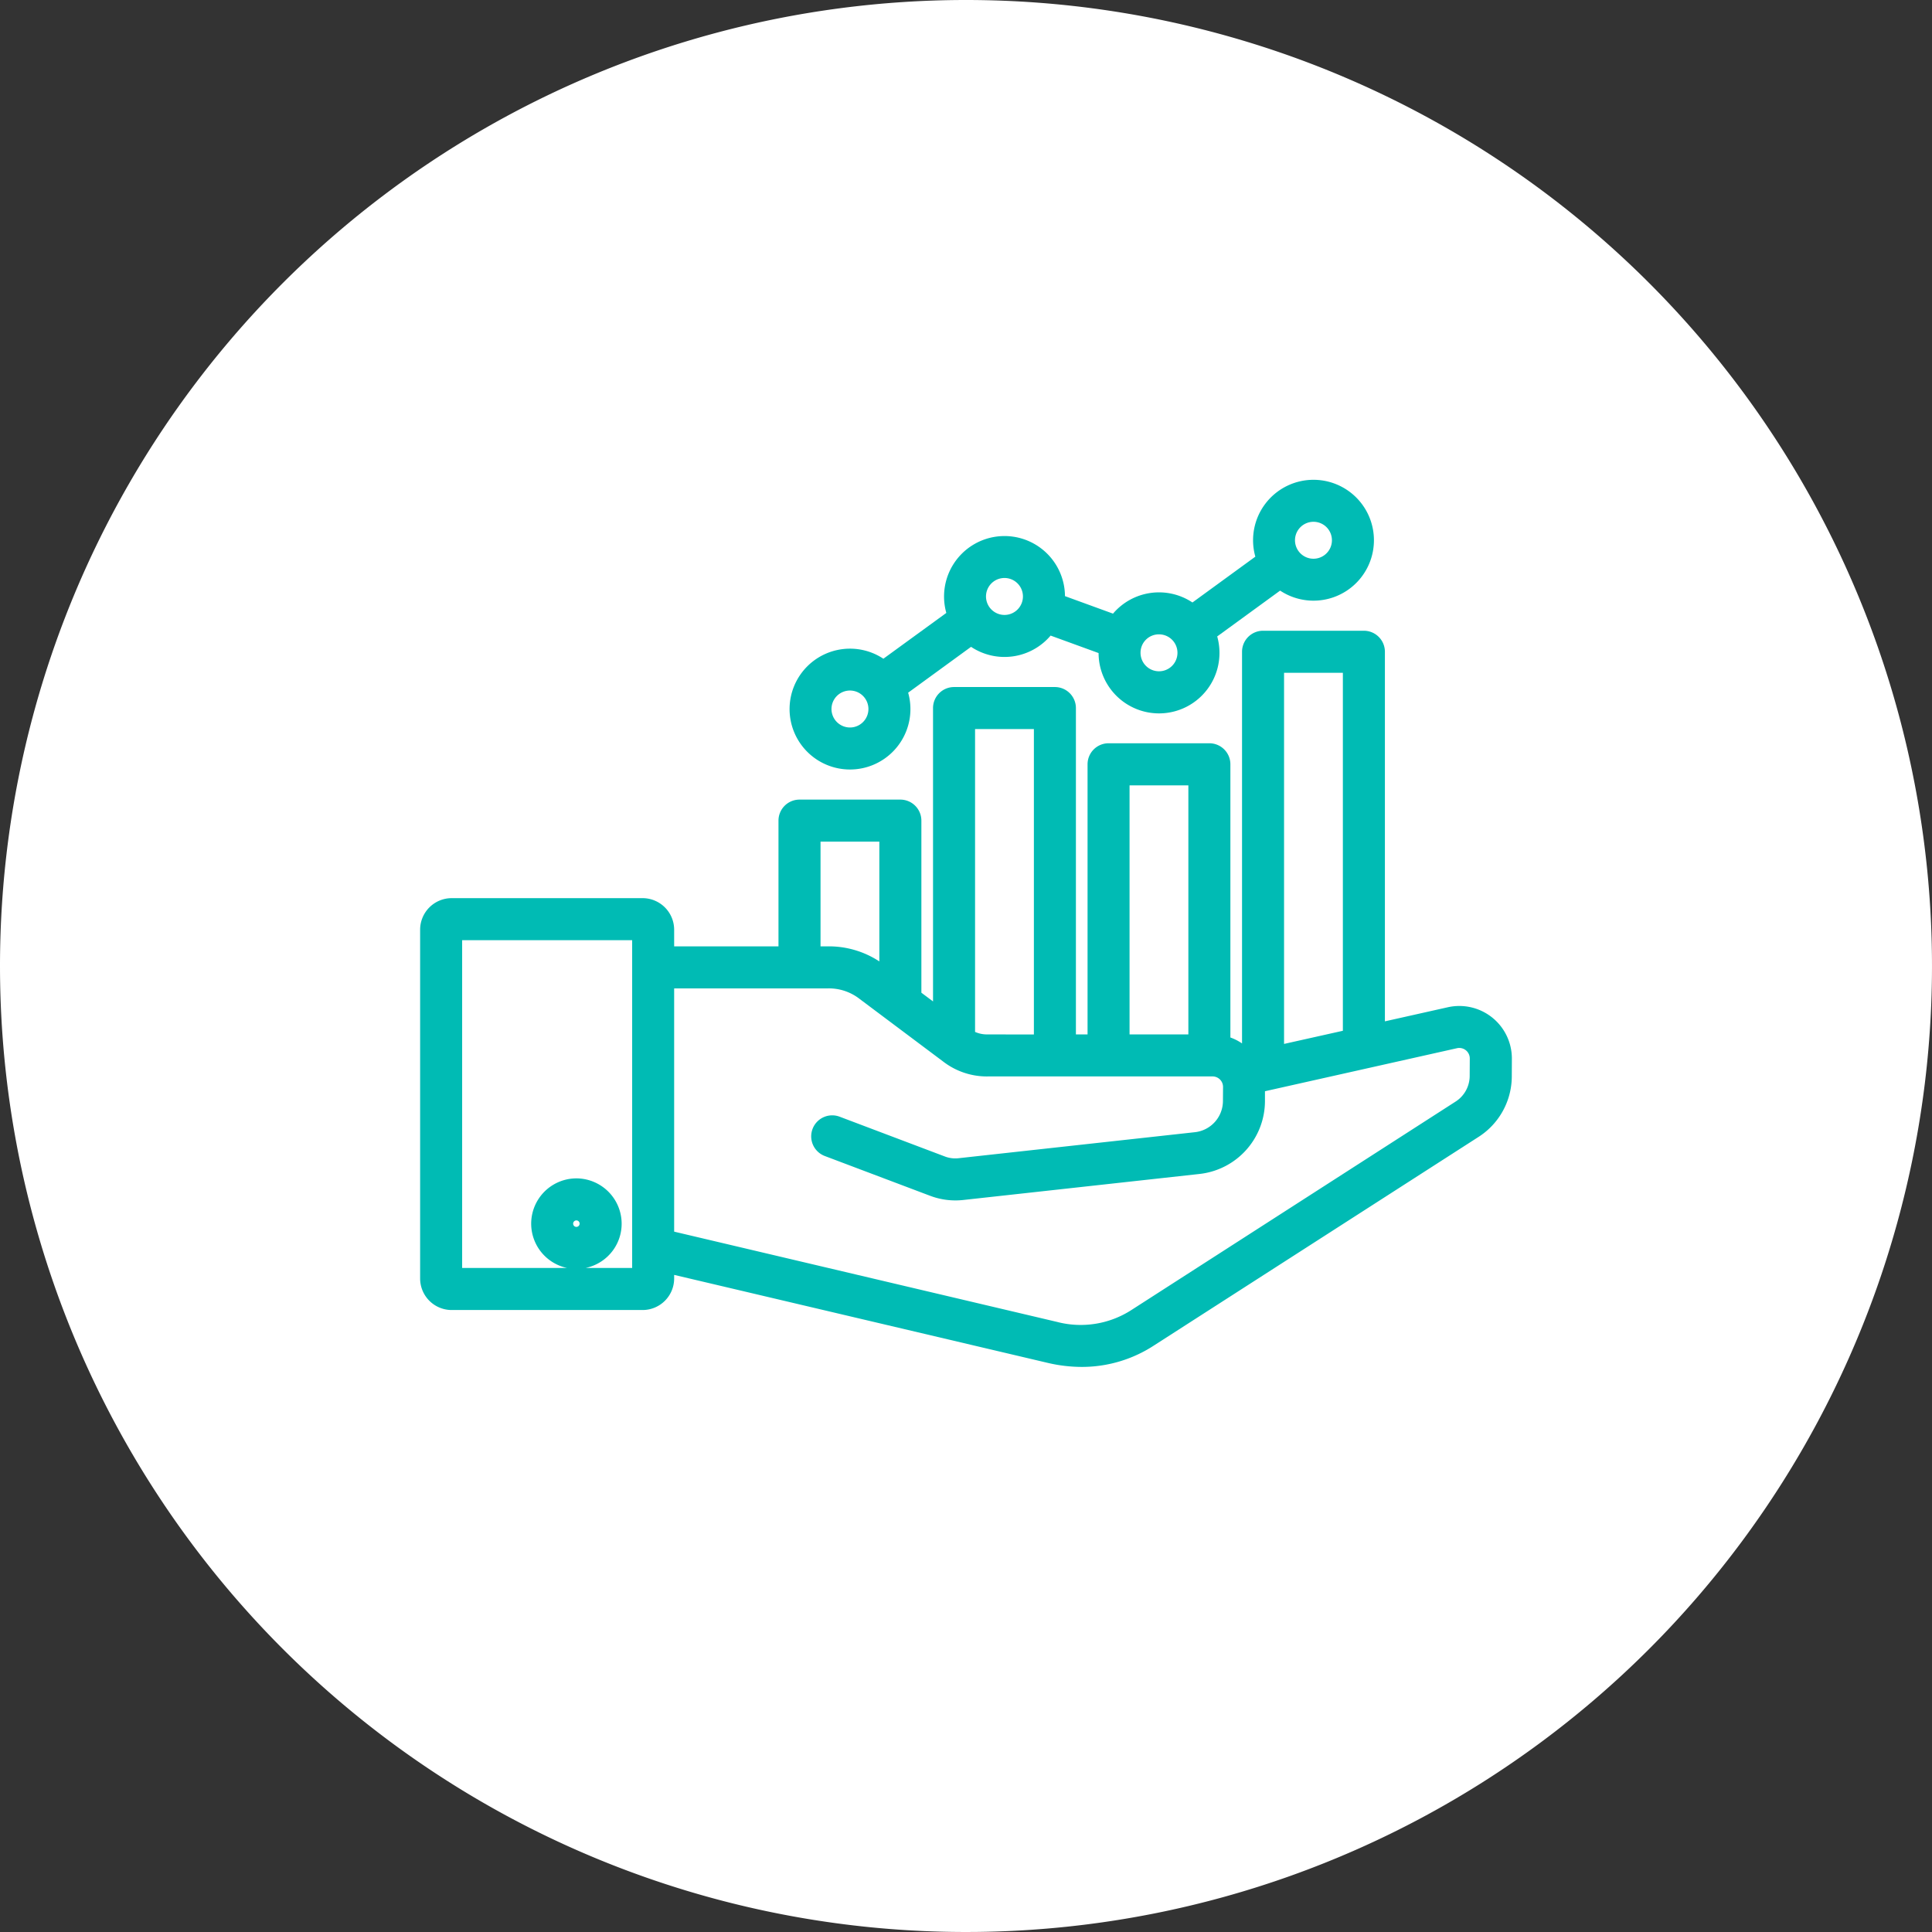 <?xml version="1.0" encoding="UTF-8"?>
<svg xmlns="http://www.w3.org/2000/svg" xmlns:xlink="http://www.w3.org/1999/xlink" id="icn1" width="136" height="136" viewBox="0 0 136 136">
  <rect x="0" y="0" width="136" height="136" fill="#333333" stroke="none"/>
  <defs>
    <clipPath id="clip-path">
      <rect id="Rectangle_4186" data-name="Rectangle 4186" width="136" height="136" fill="none"></rect>
    </clipPath>
  </defs>
  <g id="Group_3683" data-name="Group 3683" clip-path="url(#clip-path)">
    <path id="Path_1943" data-name="Path 1943" d="M68,0A68,68,0,1,1,0,68,68,68,0,0,1,68,0" fill="#fff"></path>
    <path id="Path_1944" data-name="Path 1944" d="M76.149,96.222a9.281,9.281,0,0,0,5.11-1.527l22.778-14.637a5.073,5.073,0,0,0,2.383-4.311v-.015l.006-1.2v-.021a3.7,3.7,0,0,0-4.505-3.608l-4.433.993V45.881A1.481,1.481,0,0,0,96.01,44.4h-7.1a1.481,1.481,0,0,0-1.479,1.48V73.45a3.6,3.6,0,0,0-.82-.418V53.8a1.481,1.481,0,0,0-1.479-1.479h-7.1A1.48,1.48,0,0,0,76.557,53.8V72.816h-.82V49.842a1.481,1.481,0,0,0-1.479-1.479h-7.1a1.481,1.481,0,0,0-1.479,1.479V70.494l-.82-.614V57.766a1.48,1.48,0,0,0-1.479-1.479h-7.1A1.48,1.48,0,0,0,54.8,57.766v8.851H47.456V65.442a2.224,2.224,0,0,0-2.218-2.218H31.791a2.223,2.223,0,0,0-2.217,2.219V90a2.222,2.222,0,0,0,2.217,2.217H45.238A2.223,2.223,0,0,0,47.456,90v-.256L73.721,95.93a10.541,10.541,0,0,0,2.428.292M40.573,86.365a.228.228,0,1,1,.229-.229.23.23,0,0,1-.229.229m3.187-.229a3.194,3.194,0,0,0-3.185-3.186h0a3.188,3.188,0,0,0-.664,6.305H32.532V66.183H44.5V89.255H41.231a3.119,3.119,0,0,0,.562-.175,3.175,3.175,0,0,0,1.967-2.944m14-26.892H61.9v8.433a6.472,6.472,0,0,0-3.611-1.06h-.529ZM69.516,75.773H85.355a.739.739,0,0,1,.739.742l-.007.994a2.216,2.216,0,0,1-1.974,2.19L67.5,81.528a2.062,2.062,0,0,1-1.018-.131L59.12,78.614a1.479,1.479,0,1,0-1.056,2.763l7.374,2.785a5.036,5.036,0,0,0,2.4.306l16.6-1.829a5.175,5.175,0,0,0,4.607-5.112l0-.711,13.518-3.029a.739.739,0,0,1,.9.721v0l-.007,1.211a2.152,2.152,0,0,1-1.018,1.842L79.66,92.206a6.587,6.587,0,0,1-5.257.846L47.456,86.7V69.576H58.3a3.512,3.512,0,0,1,2.206.738l5.9,4.422a5.032,5.032,0,0,0,3.108,1.038m20.875-2.289V47.36h4.14v25.2Zm-10.876-18.2h4.14V72.816h-4.14ZM69.507,72.816a2.052,2.052,0,0,1-.869-.176V51.321h4.141v21.5Z" fill="#00bbb4"></path>
    <path id="Path_1945" data-name="Path 1945" d="M63.361,52.291a4.247,4.247,0,0,0,.567-3.531l4.428-3.227a4.251,4.251,0,0,0,5.6-.792l3.377,1.23a4.255,4.255,0,0,0,8.51-.016v0a4.219,4.219,0,0,0-.16-1.154l4.429-3.226a4.254,4.254,0,1,0-1.744-2.39l-4.428,3.226a4.247,4.247,0,0,0-5.591.785l-3.382-1.232a4.256,4.256,0,1,0-8.352,1.182L62.184,46.37a4.253,4.253,0,1,0,1.177,5.921m18.225-7.637a1.3,1.3,0,1,1-1.3,1.3,1.29,1.29,0,0,1,1.3-1.3m12.073-7.123a1.3,1.3,0,1,1-1.2-.8,1.294,1.294,0,0,1,1.2.8M59.336,51.111a1.3,1.3,0,1,1,1.413-.281,1.292,1.292,0,0,1-1.413.281m10.876-7.923a1.3,1.3,0,1,1,1.414-.281,1.293,1.293,0,0,1-1.414.281" fill="#00bbb4"></path>
  </g>
</svg>
